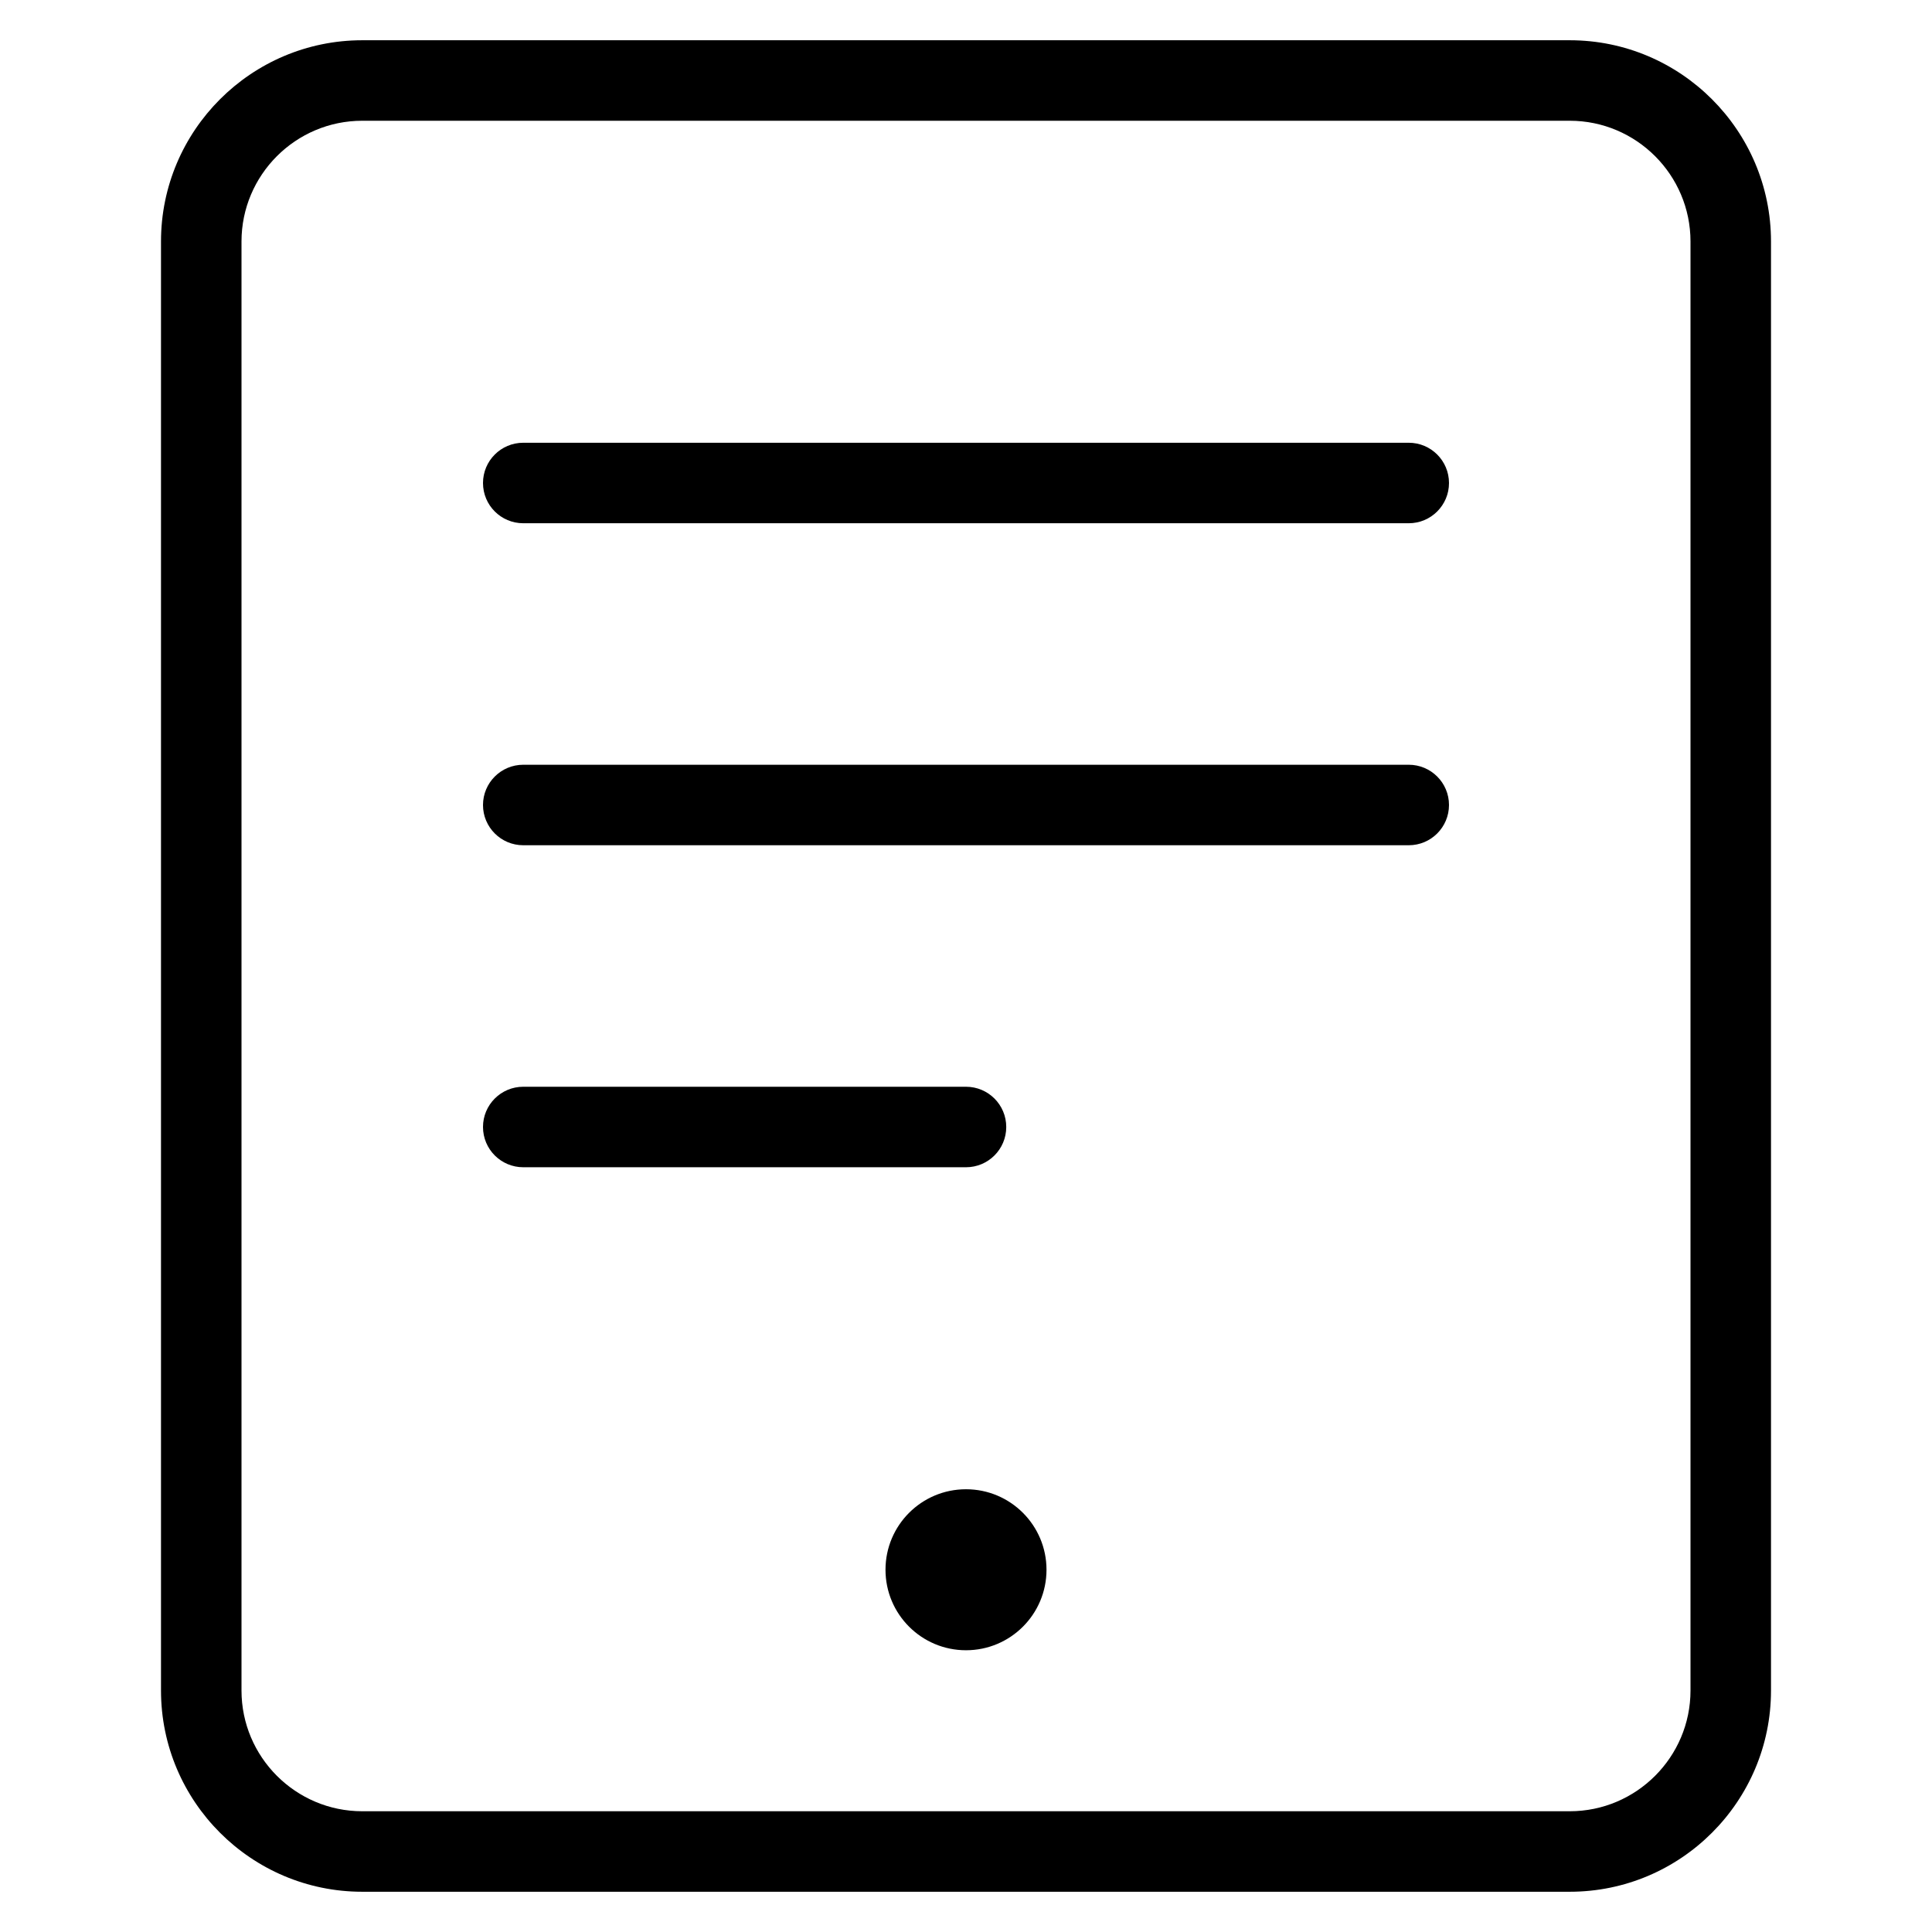 <?xml version="1.0" encoding="utf-8"?>
<!-- Generator: Adobe Illustrator 20.1.0, SVG Export Plug-In . SVG Version: 6.00 Build 0)  -->
<!DOCTYPE svg PUBLIC "-//W3C//DTD SVG 1.1//EN" "http://www.w3.org/Graphics/SVG/1.1/DTD/svg11.dtd">
<svg version="1.1" id="Layer_1" xmlns="http://www.w3.org/2000/svg" xmlns:xlink="http://www.w3.org/1999/xlink" x="0px" y="0px"
	 width="48px" height="48px" viewBox="0 0 48 48" enable-background="new 0 0 48 48" xml:space="preserve">
<path d="M35,19H13c-0.552,0-1,0.447-1,1s0.448,1,1,1h22c0.552,0,1-0.447,1-1S35.552,19,35,19z"/>
<path d="M35,11H13c-0.552,0-1,0.447-1,1s0.448,1,1,1h22c0.552,0,1-0.447,1-1S35.552,11,35,11z"/>
<path d="M25,28c0-0.553-0.448-1-1-1H13c-0.552,0-1,0.447-1,1s0.448,1,1,1h11C24.552,29,25,28.553,25,28z"/>
<path d="M44,6c0-2.757-2.243-5-5-5H9C6.243,1,4,3.243,4,6v36c0,2.757,2.243,5,5,5h30c2.757,0,5-2.243,5-5V6z M42,42
	c0,1.654-1.346,3-3,3H9c-1.654,0-3-1.346-3-3V6c0-1.654,1.346-3,3-3h30c1.654,0,3,1.346,3,3V42z"/>
<circle cx="24" cy="39" r="2"/>
</svg>
